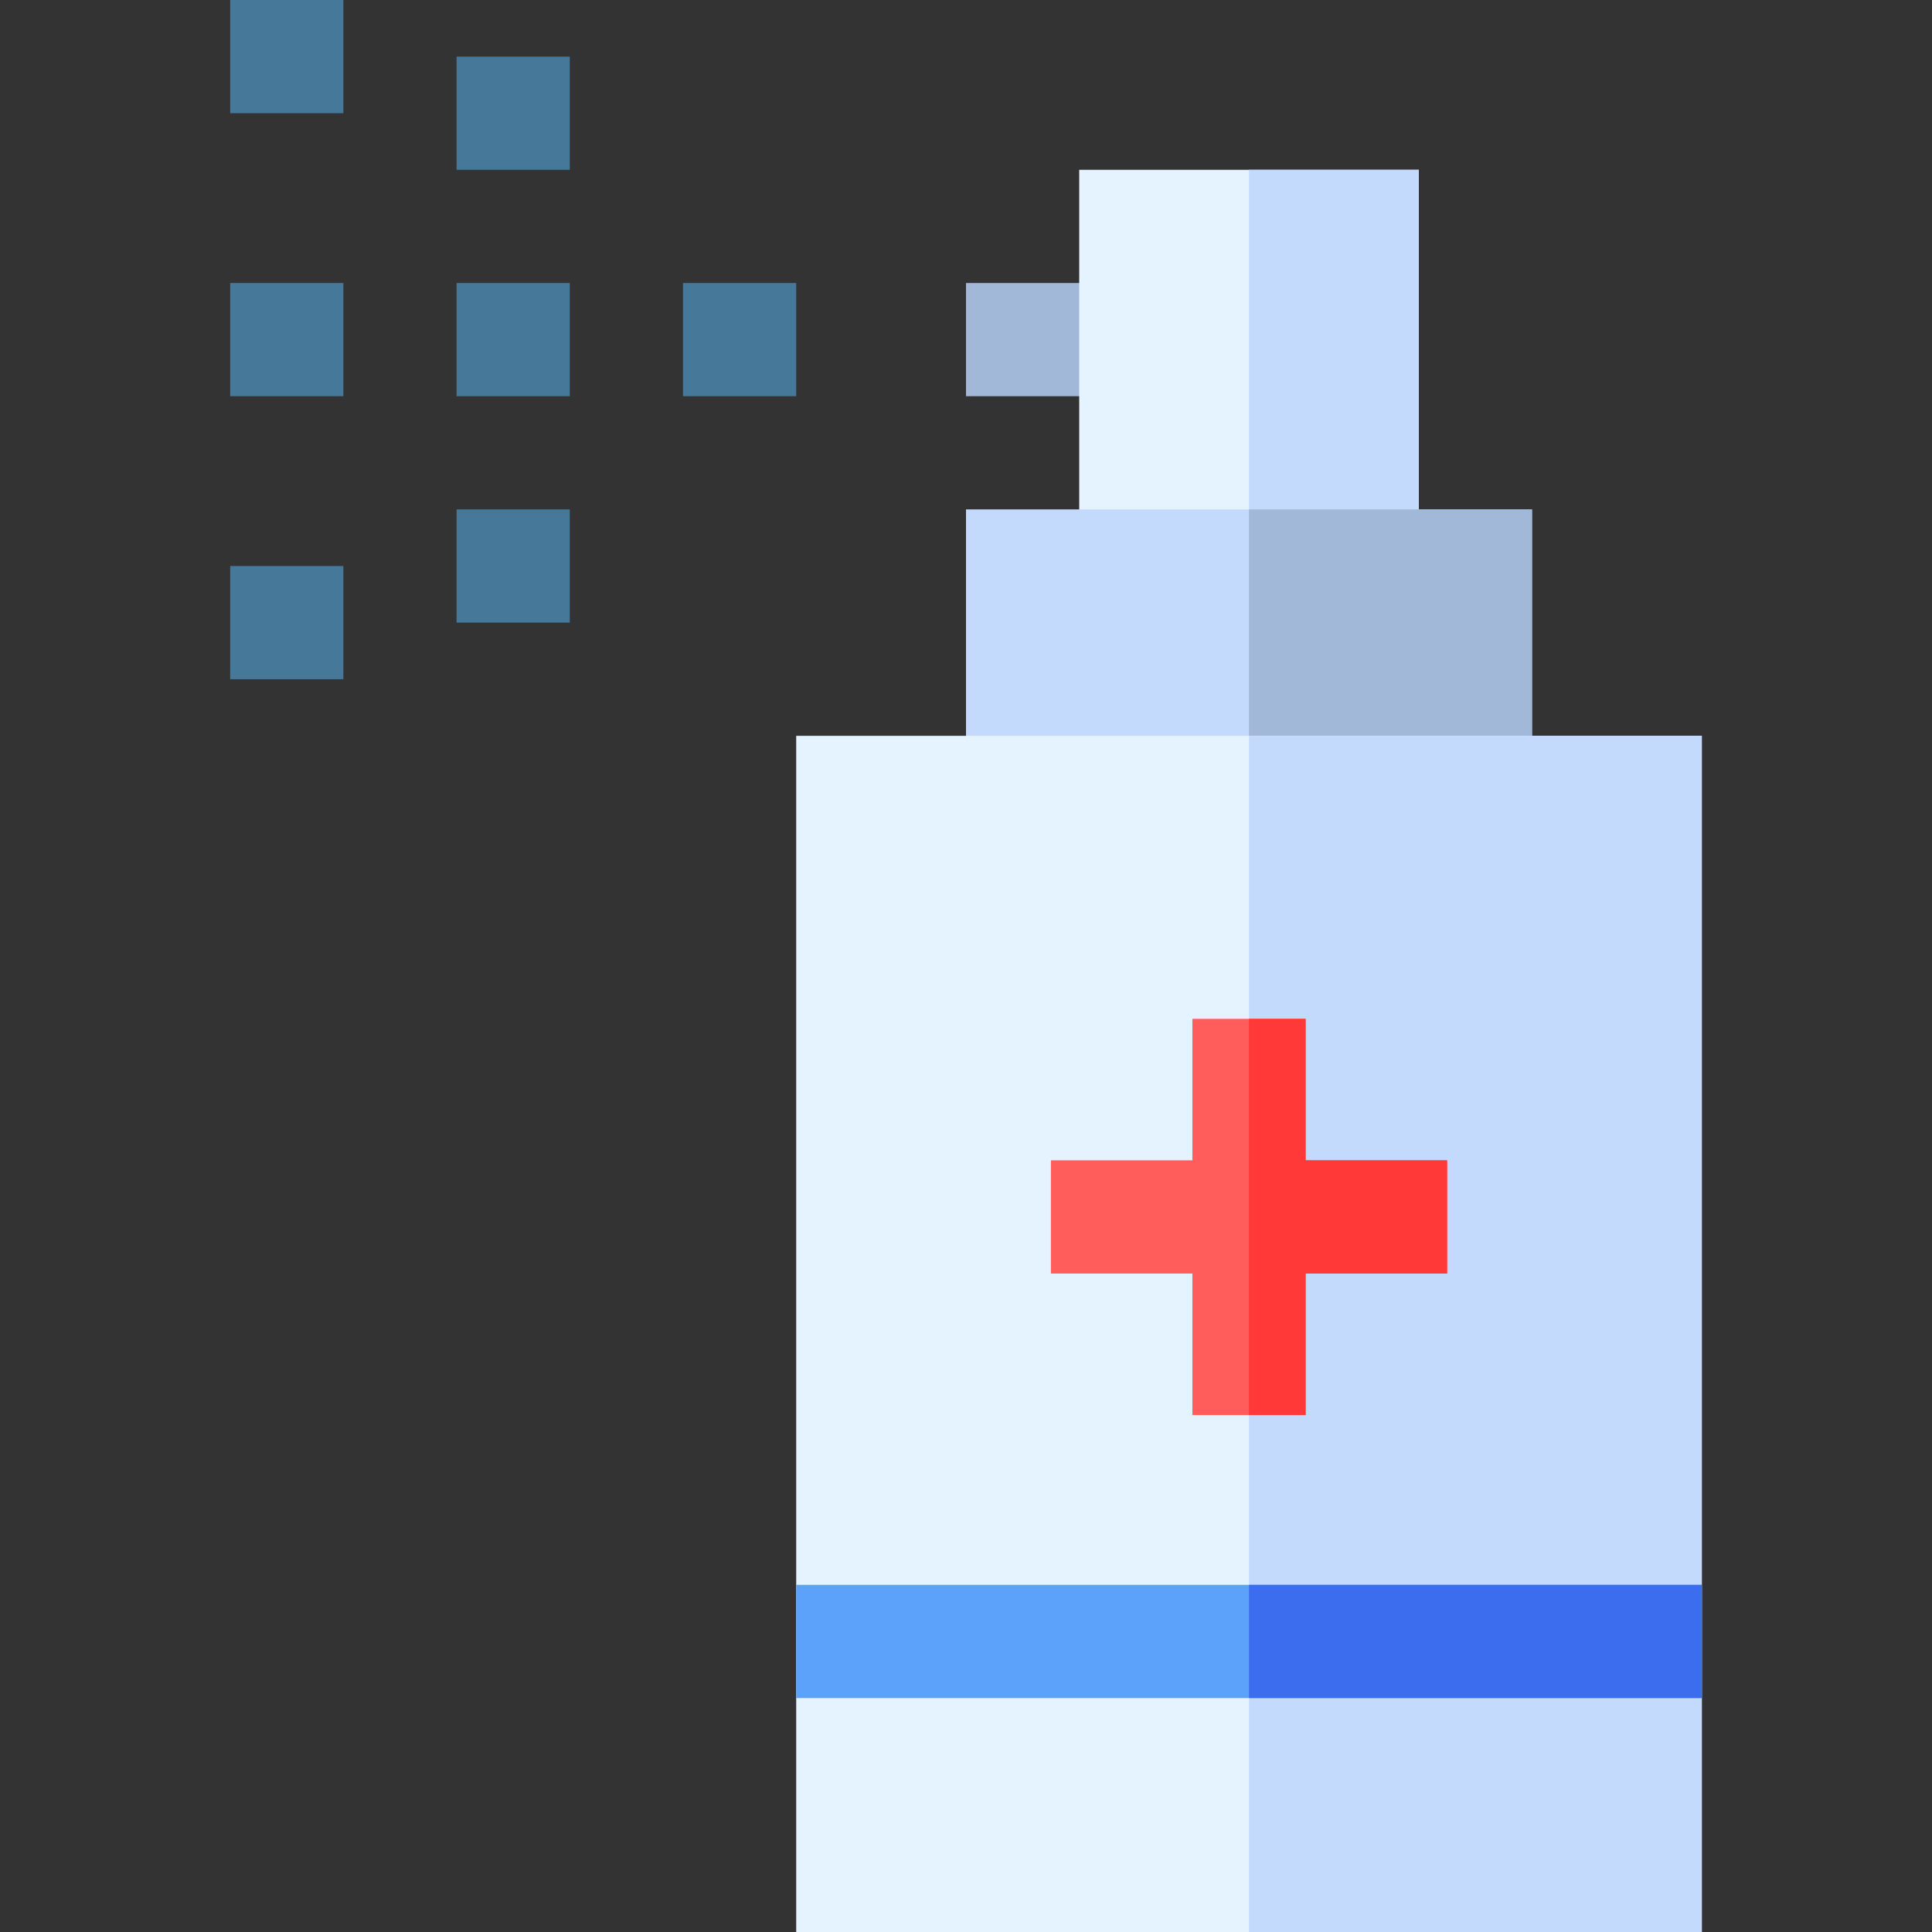 <svg id="Capa_1" enable-background="new 0 0 512 512" height="512" viewBox="0 0 512 512" width="512" xmlns="http://www.w3.org/2000/svg"><rect x="0" y="0" width="512" height="512" fill="#333333" stroke="none"/><g><path d="m256 75h45v30h-45z" fill="#a1b8d8"/><path d="m286 45h90v120h-90z" fill="#e4f3ff"/><path d="m331 45h45v120h-45z" fill="#c3dafd"/><path d="m256 135h150v90h-150z" fill="#c3dafd"/><path d="m331 135h75v90h-75z" fill="#a1b8d8"/><path d="m211 195h240v317h-240z" fill="#e4f3ff"/><path d="m331 195h120v317h-120z" fill="#c3dafd"/><path d="m211 420h240v30h-240z" fill="#5ca2fa"/><path d="m331 420h120v30h-120z" fill="#3d6def"/><g fill="#457899"><path d="m181 75h30v30h-30z"/><path d="m121 75h30v30h-30z"/><path d="m61 75h30v30h-30z"/><path d="m121 135h30v30h-30z"/><path d="m61 150h30v30h-30z"/><path d="m121 15h30v30h-30z"/><path d="m61 0h30v30h-30z"/></g><path d="m383.5 307.5h-37.5v-37.5h-30v37.5h-37.5v30h37.5v37.5h30v-37.5h37.5z" fill="#ff5c5c"/><path d="m346 307.5v-37.5h-15v105h15v-37.5h37.5v-30z" fill="#ff3838"/></g></svg>